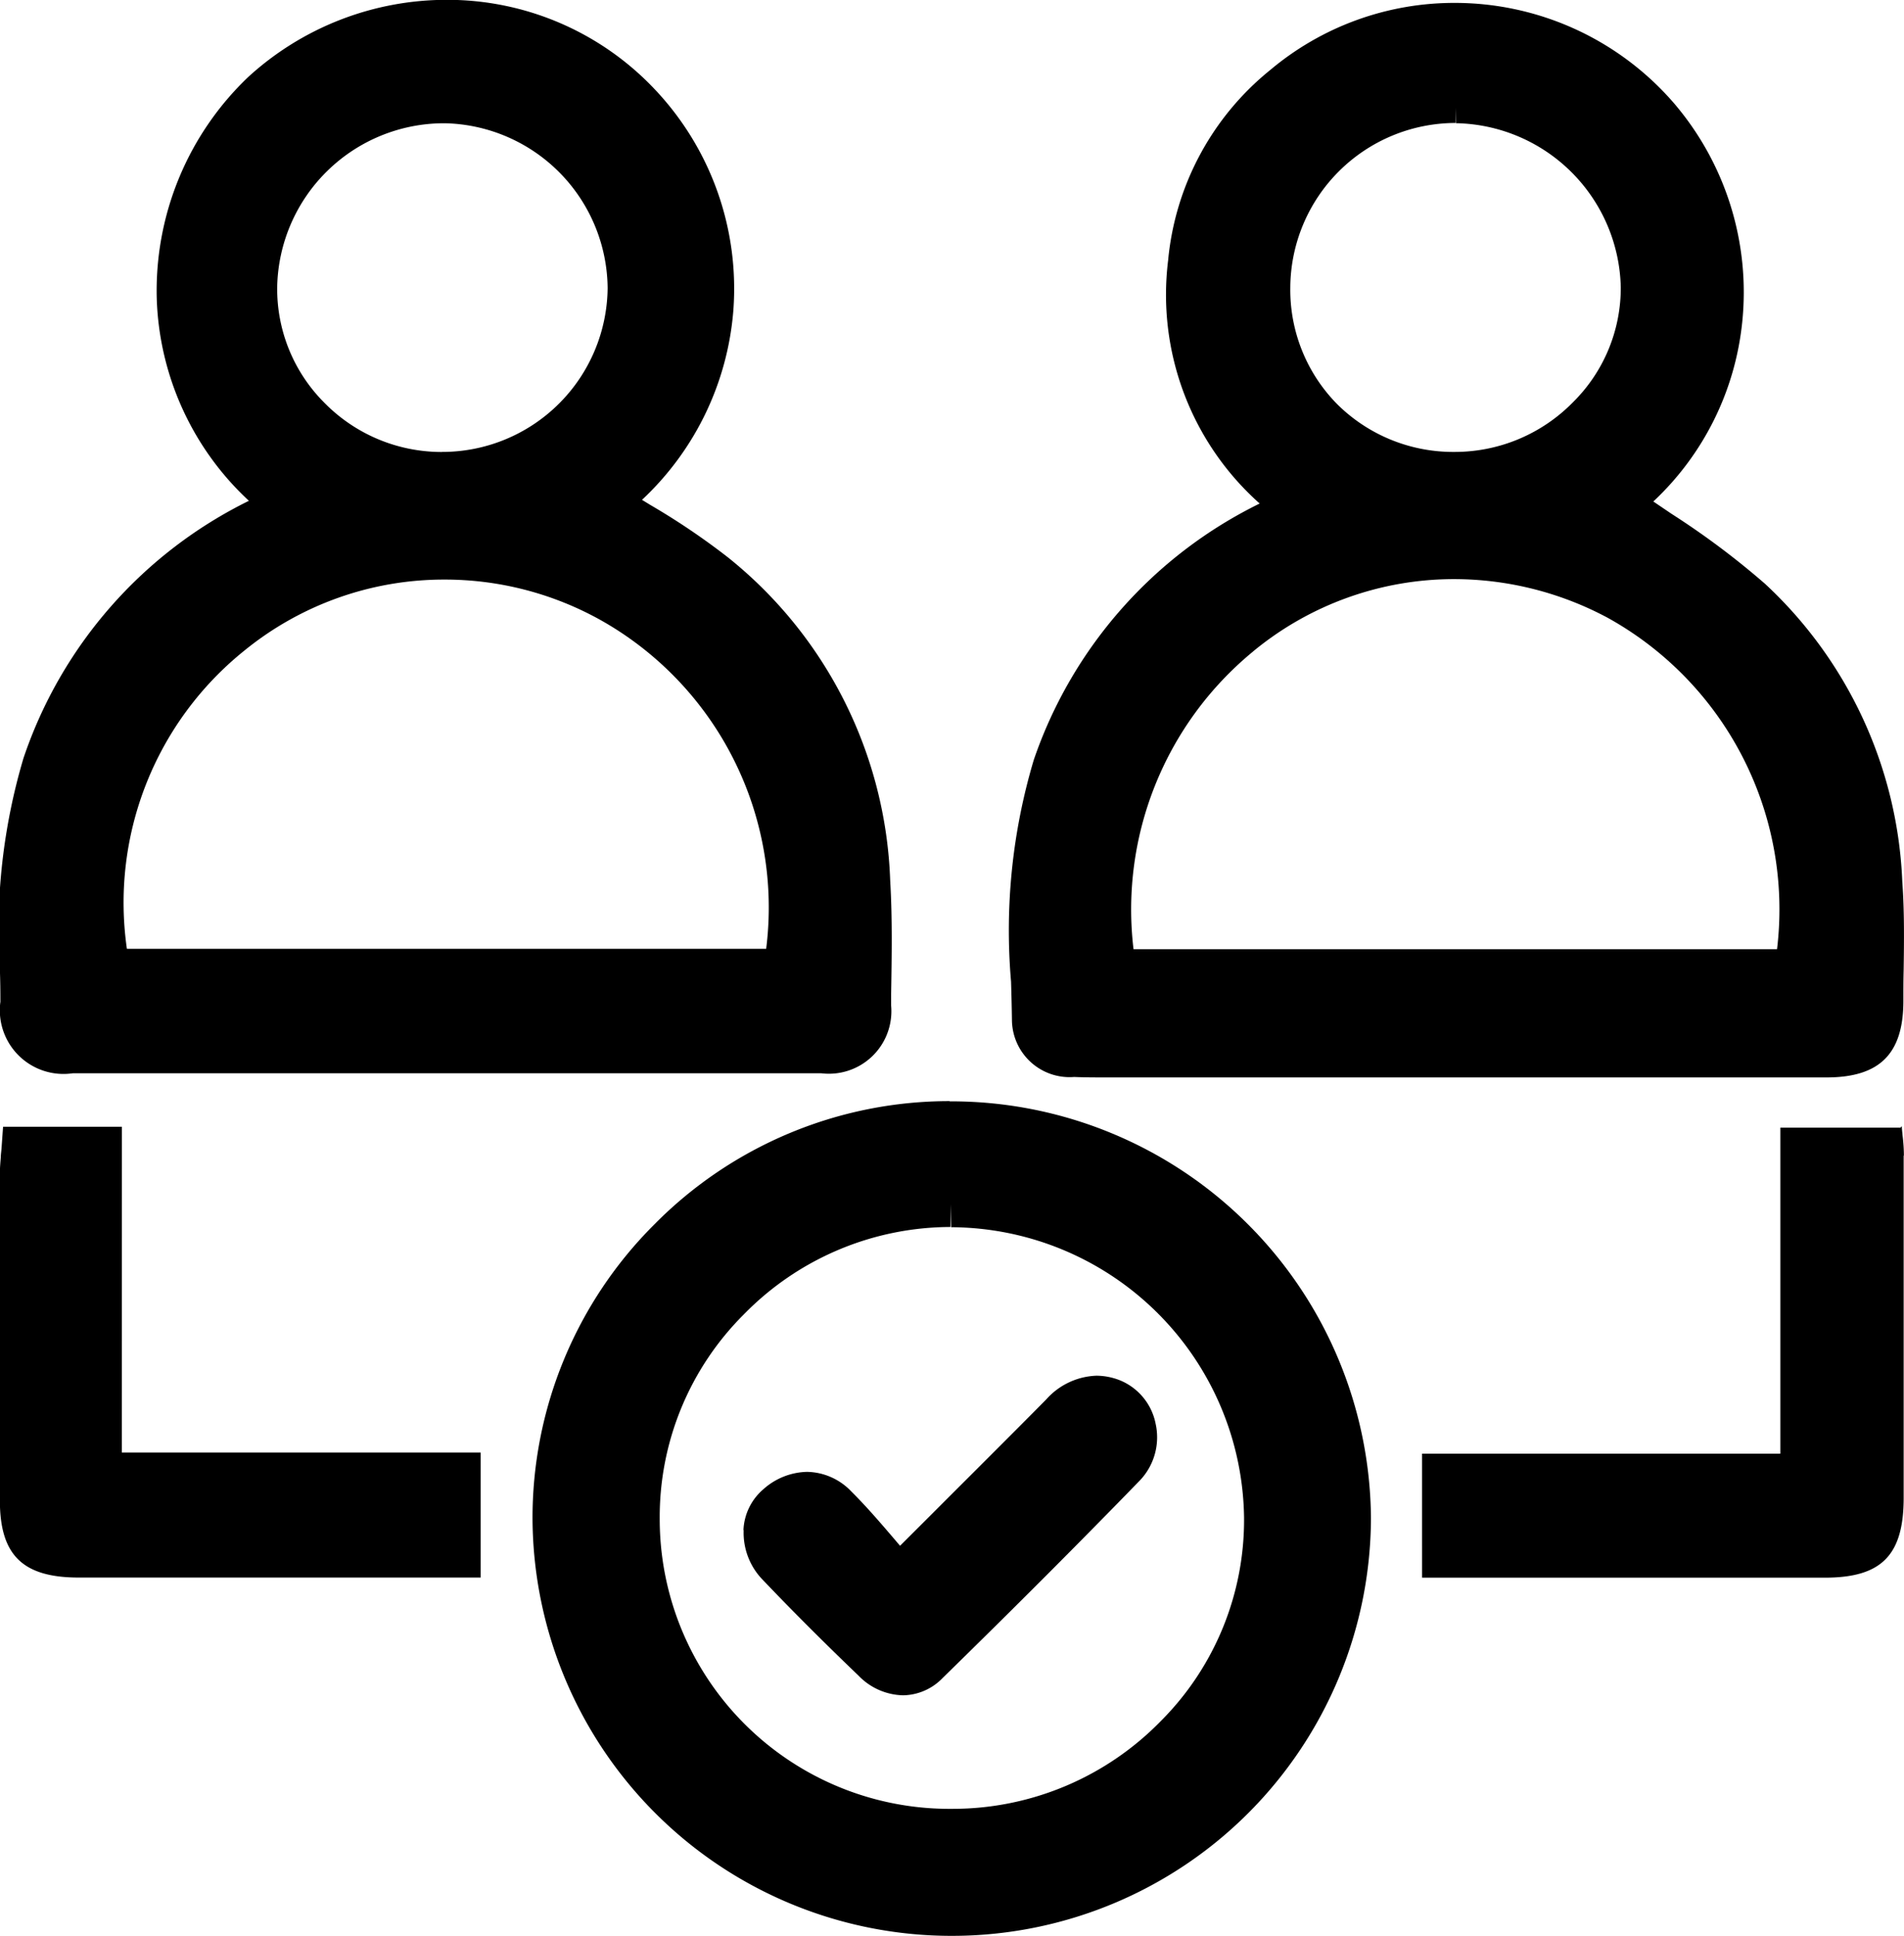 <svg xmlns="http://www.w3.org/2000/svg" xmlns:xlink="http://www.w3.org/1999/xlink" width="33.519" height="34.066" viewBox="0 0 33.519 34.066">
  <defs>
    <linearGradient id="linear-gradient" x1="1" y1="0.032" x2="0" y2="0.956" gradientUnits="objectBoundingBox">
      <stop offset="0" stopColor="#4adede"/>
      <stop offset="1" stopColor="#6172d6"/>
    </linearGradient>
  </defs>
  <path id="Path_1858" data-name="Path 1858" d="M-298.219,262.387a1.015,1.015,0,0,0,1.095.984c.14.006.29.008.472.008l.333,0,.326,0h12.114c.934,0,1.351-.414,1.353-1.34,0-.184,0-.368.005-.552.007-.507.014-1.03-.024-1.551a7.569,7.569,0,0,0-2.416-5.243,14.081,14.081,0,0,0-1.648-1.233l-.319-.216a5.02,5.02,0,0,0,1.565-3.156,5.116,5.116,0,0,0-1.194-3.844,5.1,5.1,0,0,0-3.873-1.774,5.033,5.033,0,0,0-3.24,1.179,4.889,4.889,0,0,0-1.8,3.354,4.918,4.918,0,0,0,1.612,4.277,7.854,7.854,0,0,0-3.977,4.512,10.473,10.473,0,0,0-.4,3.9C-298.228,261.925-298.222,262.156-298.219,262.387Zm4.246-6.505a5.554,5.554,0,0,1,3.546-1.272,5.738,5.738,0,0,1,2.7.683,5.864,5.864,0,0,1,2.977,5.829H-287.3v0h-4.32l-3.259,0h-1.2A5.874,5.874,0,0,1-293.972,255.882Zm3.563-9.7.009.405a2.955,2.955,0,0,1,2.9,2.885,2.829,2.829,0,0,1-.839,2.023,2.915,2.915,0,0,1-2.081.877,2.9,2.9,0,0,1-2.071-.839,2.866,2.866,0,0,1-.827-2.05,2.913,2.913,0,0,1,2.912-2.9v-.405Zm-25.618,15.872a1.121,1.121,0,0,0,1.275,1.252l6.448,0q3.365,0,6.73,0a1.1,1.1,0,0,0,1.229-1.189l0-.21c.011-.653.023-1.327-.017-2a7.617,7.617,0,0,0-2.855-5.679,12.374,12.374,0,0,0-1.367-.923l-.147-.09a5.112,5.112,0,0,0,1.608-3.331,5.1,5.1,0,0,0-1.365-3.874,5.02,5.02,0,0,0-3.689-1.594,5.178,5.178,0,0,0-3.484,1.356,5.193,5.193,0,0,0-1.612,3.916,5.067,5.067,0,0,0,1.622,3.544,7.833,7.833,0,0,0-3.969,4.53,10.59,10.59,0,0,0-.415,3.723C-316.029,261.677-316.027,261.865-316.027,262.053Zm7.765-9.681a2.894,2.894,0,0,1-2.069-.875,2.829,2.829,0,0,1-.822-2.036,2.939,2.939,0,0,1,2.933-2.874h.021a2.928,2.928,0,0,1,2.863,2.9A2.913,2.913,0,0,1-308.262,252.372Zm-3.485,3.508a5.565,5.565,0,0,1,3.543-1.263,5.632,5.632,0,0,1,2.736.708,5.8,5.8,0,0,1,2.923,5.79h-2.591v0H-313.8A5.689,5.689,0,0,1-311.747,255.88Zm12.431,7.915a7.3,7.3,0,0,0-5.2,2.172,7.289,7.289,0,0,0-2.142,5.2,7.376,7.376,0,0,0,7.376,7.317h.02a7.375,7.375,0,0,0,7.364-7.349A7.39,7.39,0,0,0-299.316,263.8Zm.028,1.814h0v.405a5.179,5.179,0,0,1,5.156,5.1,5.006,5.006,0,0,1-1.467,3.592,5.118,5.118,0,0,1-3.654,1.543h-.014a5.1,5.1,0,0,1-5.152-5.1,5.031,5.031,0,0,1,1.48-3.6,5.1,5.1,0,0,1,3.64-1.539Zm-14.6,4.37h6.317v2.2h-7.075c-.984,0-1.387-.391-1.389-1.349q-.006-2.679,0-5.357v-.411c0-.094.008-.18.016-.281,0-.047.009-.1.013-.158l.027-.377h2.092Zm31.368-5.225q0,3.011,0,6.021c0,1.011-.389,1.405-1.384,1.406h-7.094V270h6.307v-5.737h2.115l.024-.026c0,.053.008.1.012.156C-282.527,264.507-282.517,264.629-282.517,264.755Zm-20.425,6.591a1,1,0,0,1,.345-.715,1.192,1.192,0,0,1,.773-.311,1.1,1.1,0,0,1,.779.343c.276.274.524.564.787.872l.073.086.546-.545c.7-.7,1.37-1.366,2.026-2.029a1.241,1.241,0,0,1,.885-.419,1.135,1.135,0,0,1,.414.081,1.043,1.043,0,0,1,.628.763,1.1,1.1,0,0,1-.278,1c-1.053,1.084-2.19,2.223-3.476,3.48a.984.984,0,0,1-.695.3,1.123,1.123,0,0,1-.78-.345c-.7-.672-1.217-1.194-1.693-1.693A1.184,1.184,0,0,1-302.942,271.346Z" transform="translate(316.034 -244.419)" fill="url(#linear-gradient)"/>
</svg>
